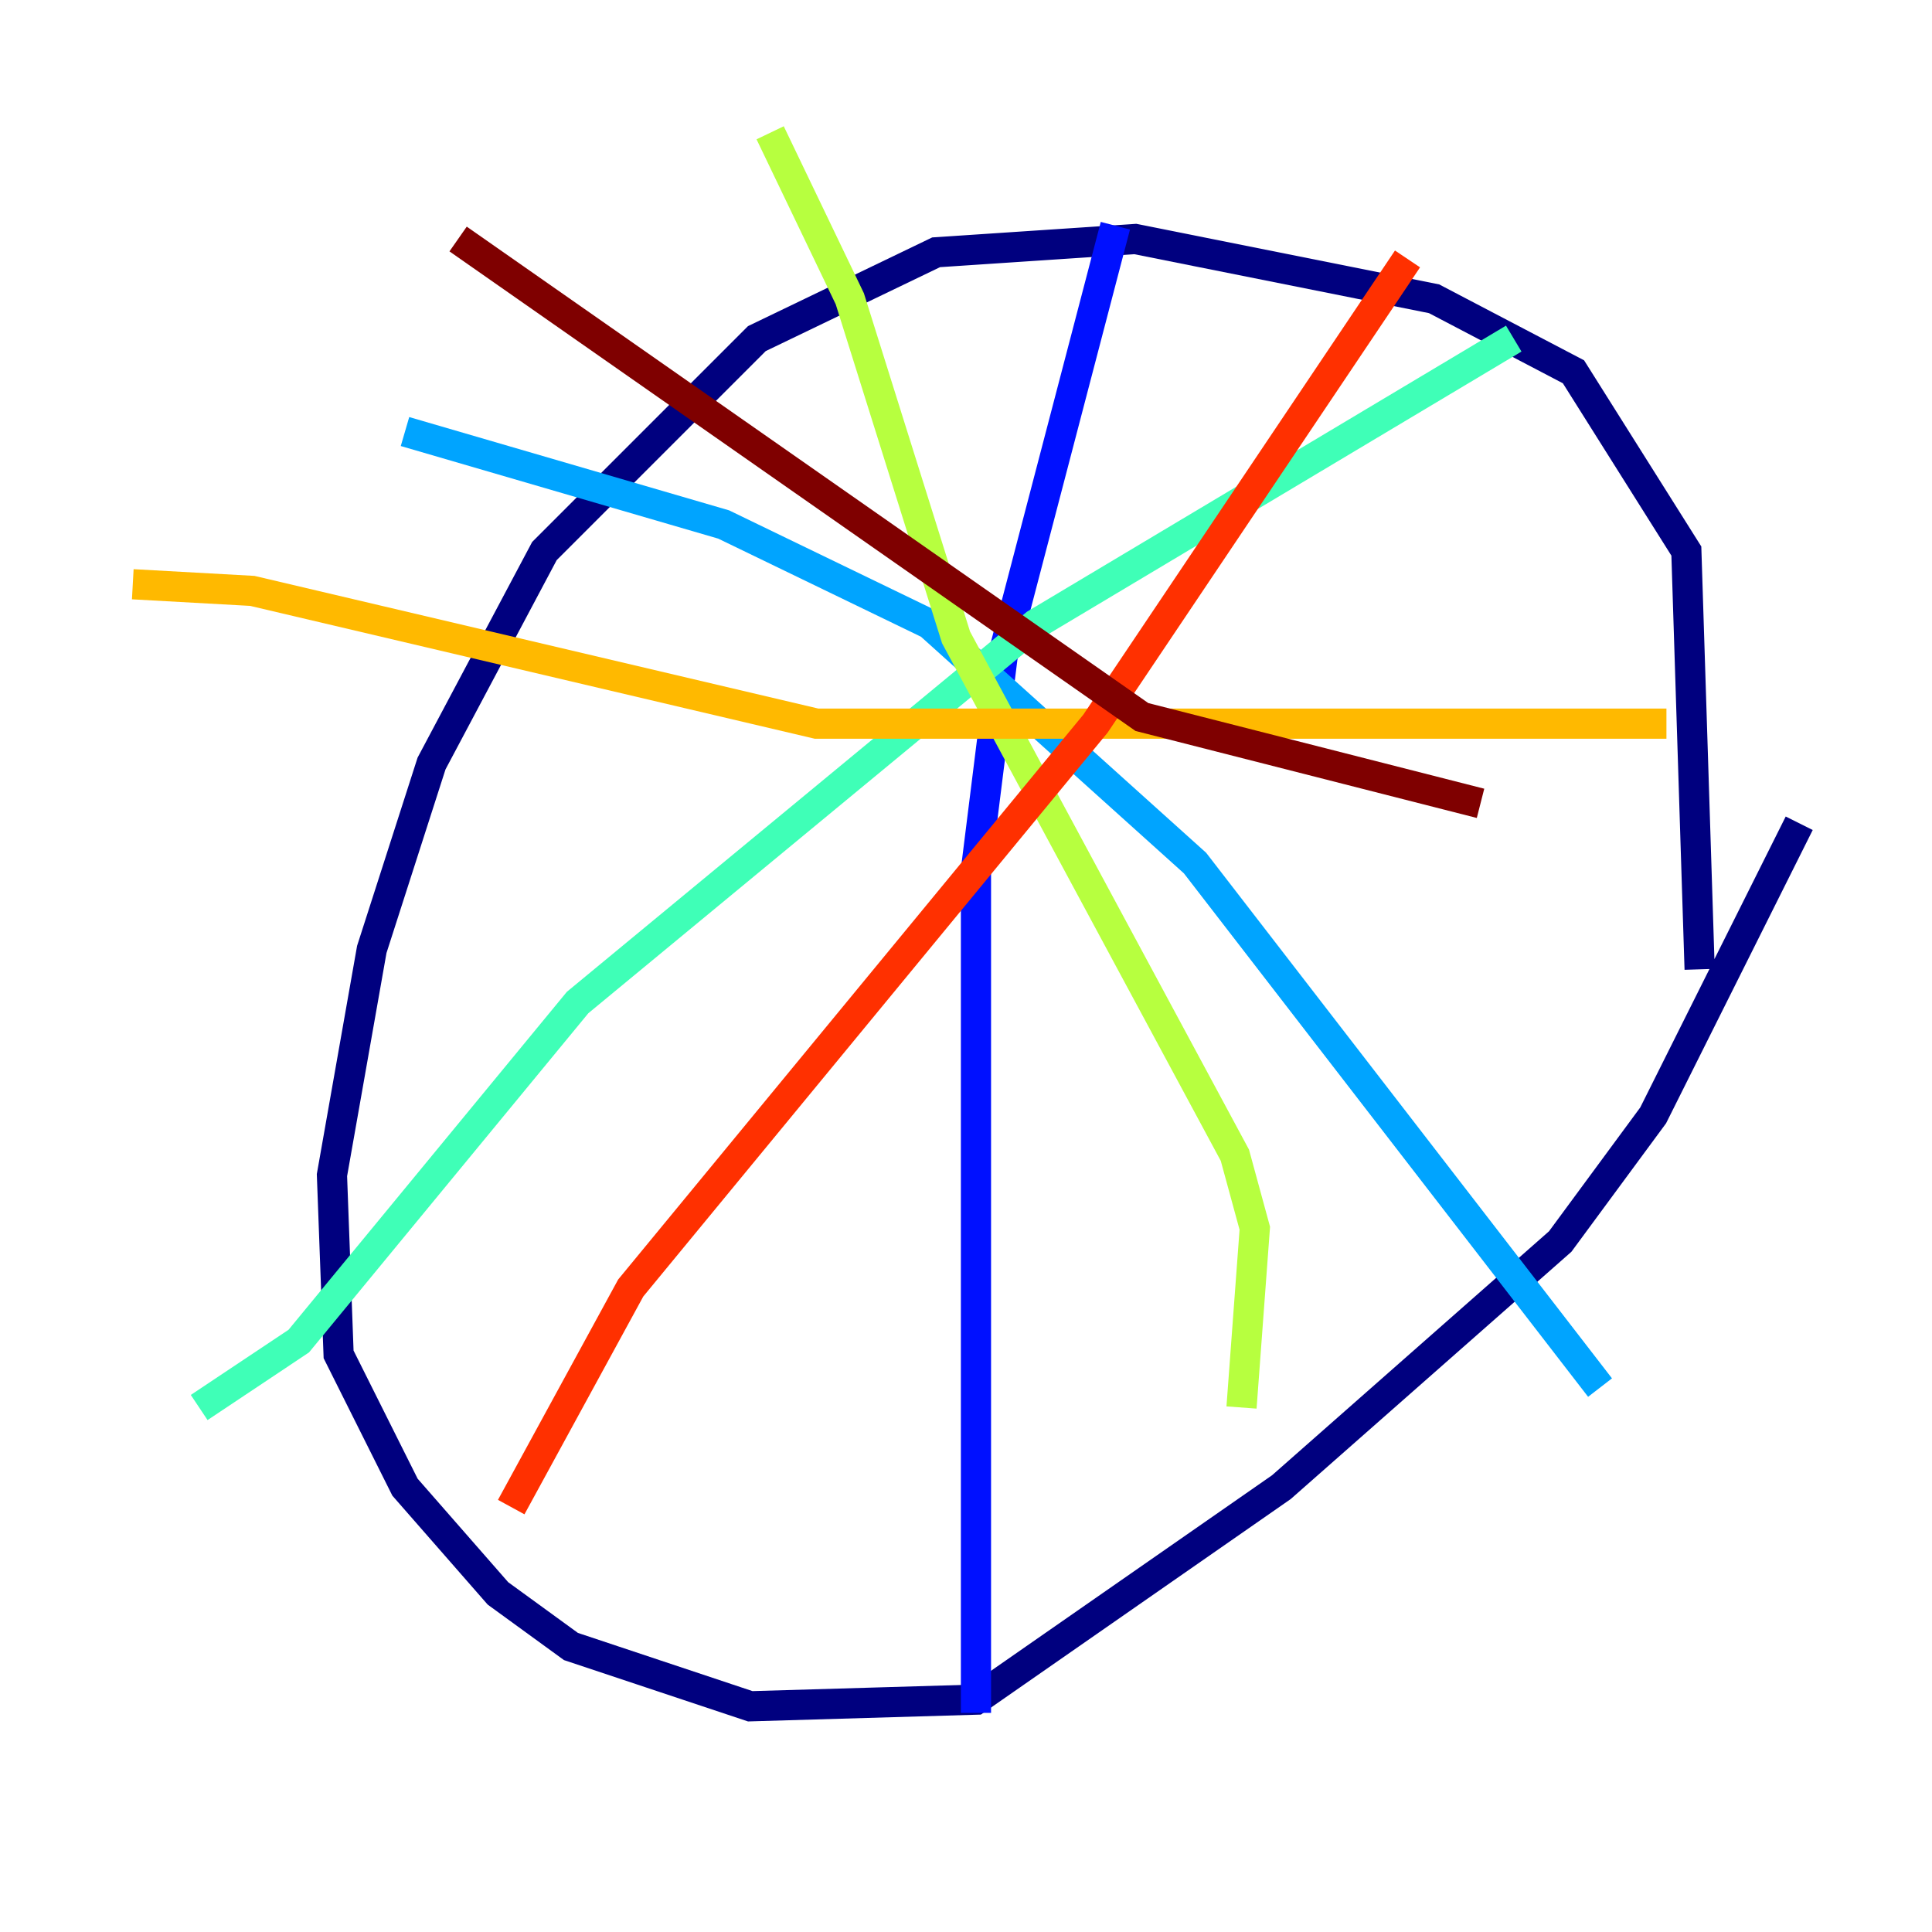 <?xml version="1.0" encoding="utf-8" ?>
<svg baseProfile="tiny" height="128" version="1.2" viewBox="0,0,128,128" width="128" xmlns="http://www.w3.org/2000/svg" xmlns:ev="http://www.w3.org/2001/xml-events" xmlns:xlink="http://www.w3.org/1999/xlink"><defs /><polyline fill="none" points="112.605,64.22 111.725,36.509 104.247,24.632 95.01,19.794 75.216,15.835 62.021,16.715 50.144,22.433 36.069,36.509 28.591,50.584 24.632,62.9 21.993,77.856 22.433,89.732 26.832,98.529 32.99,105.567 37.828,109.086 49.705,113.045 64.66,112.605 84.894,98.529 103.368,82.254 109.526,73.897 119.203,54.543" stroke="#00007f" stroke-width="2" /><polyline fill="none" points="73.897,14.955 66.419,43.546 64.66,57.622 64.66,113.484" stroke="#0010ff" stroke-width="2" /><polyline fill="none" points="26.832,28.591 47.945,34.749 61.581,41.347 79.175,57.182 106.007,91.931" stroke="#00a4ff" stroke-width="2" /><polyline fill="none" points="100.289,22.433 68.619,41.347 38.268,66.419 19.794,88.852 13.196,93.251" stroke="#3fffb7" stroke-width="2" /><polyline fill="none" points="51.024,8.797 56.302,19.794 63.34,42.227 81.814,76.536 83.134,81.375 82.254,93.251" stroke="#b7ff3f" stroke-width="2" /><polyline fill="none" points="110.406,47.945 54.103,47.945 16.715,39.148 8.797,38.708" stroke="#ffb900" stroke-width="2" /><polyline fill="none" points="33.869,99.849 41.787,85.333 72.577,47.945 93.251,17.155" stroke="#ff3000" stroke-width="2" /><polyline fill="none" points="98.089,53.223 75.656,47.505 30.351,15.835" stroke="#7f0000" stroke-width="2" /></svg>